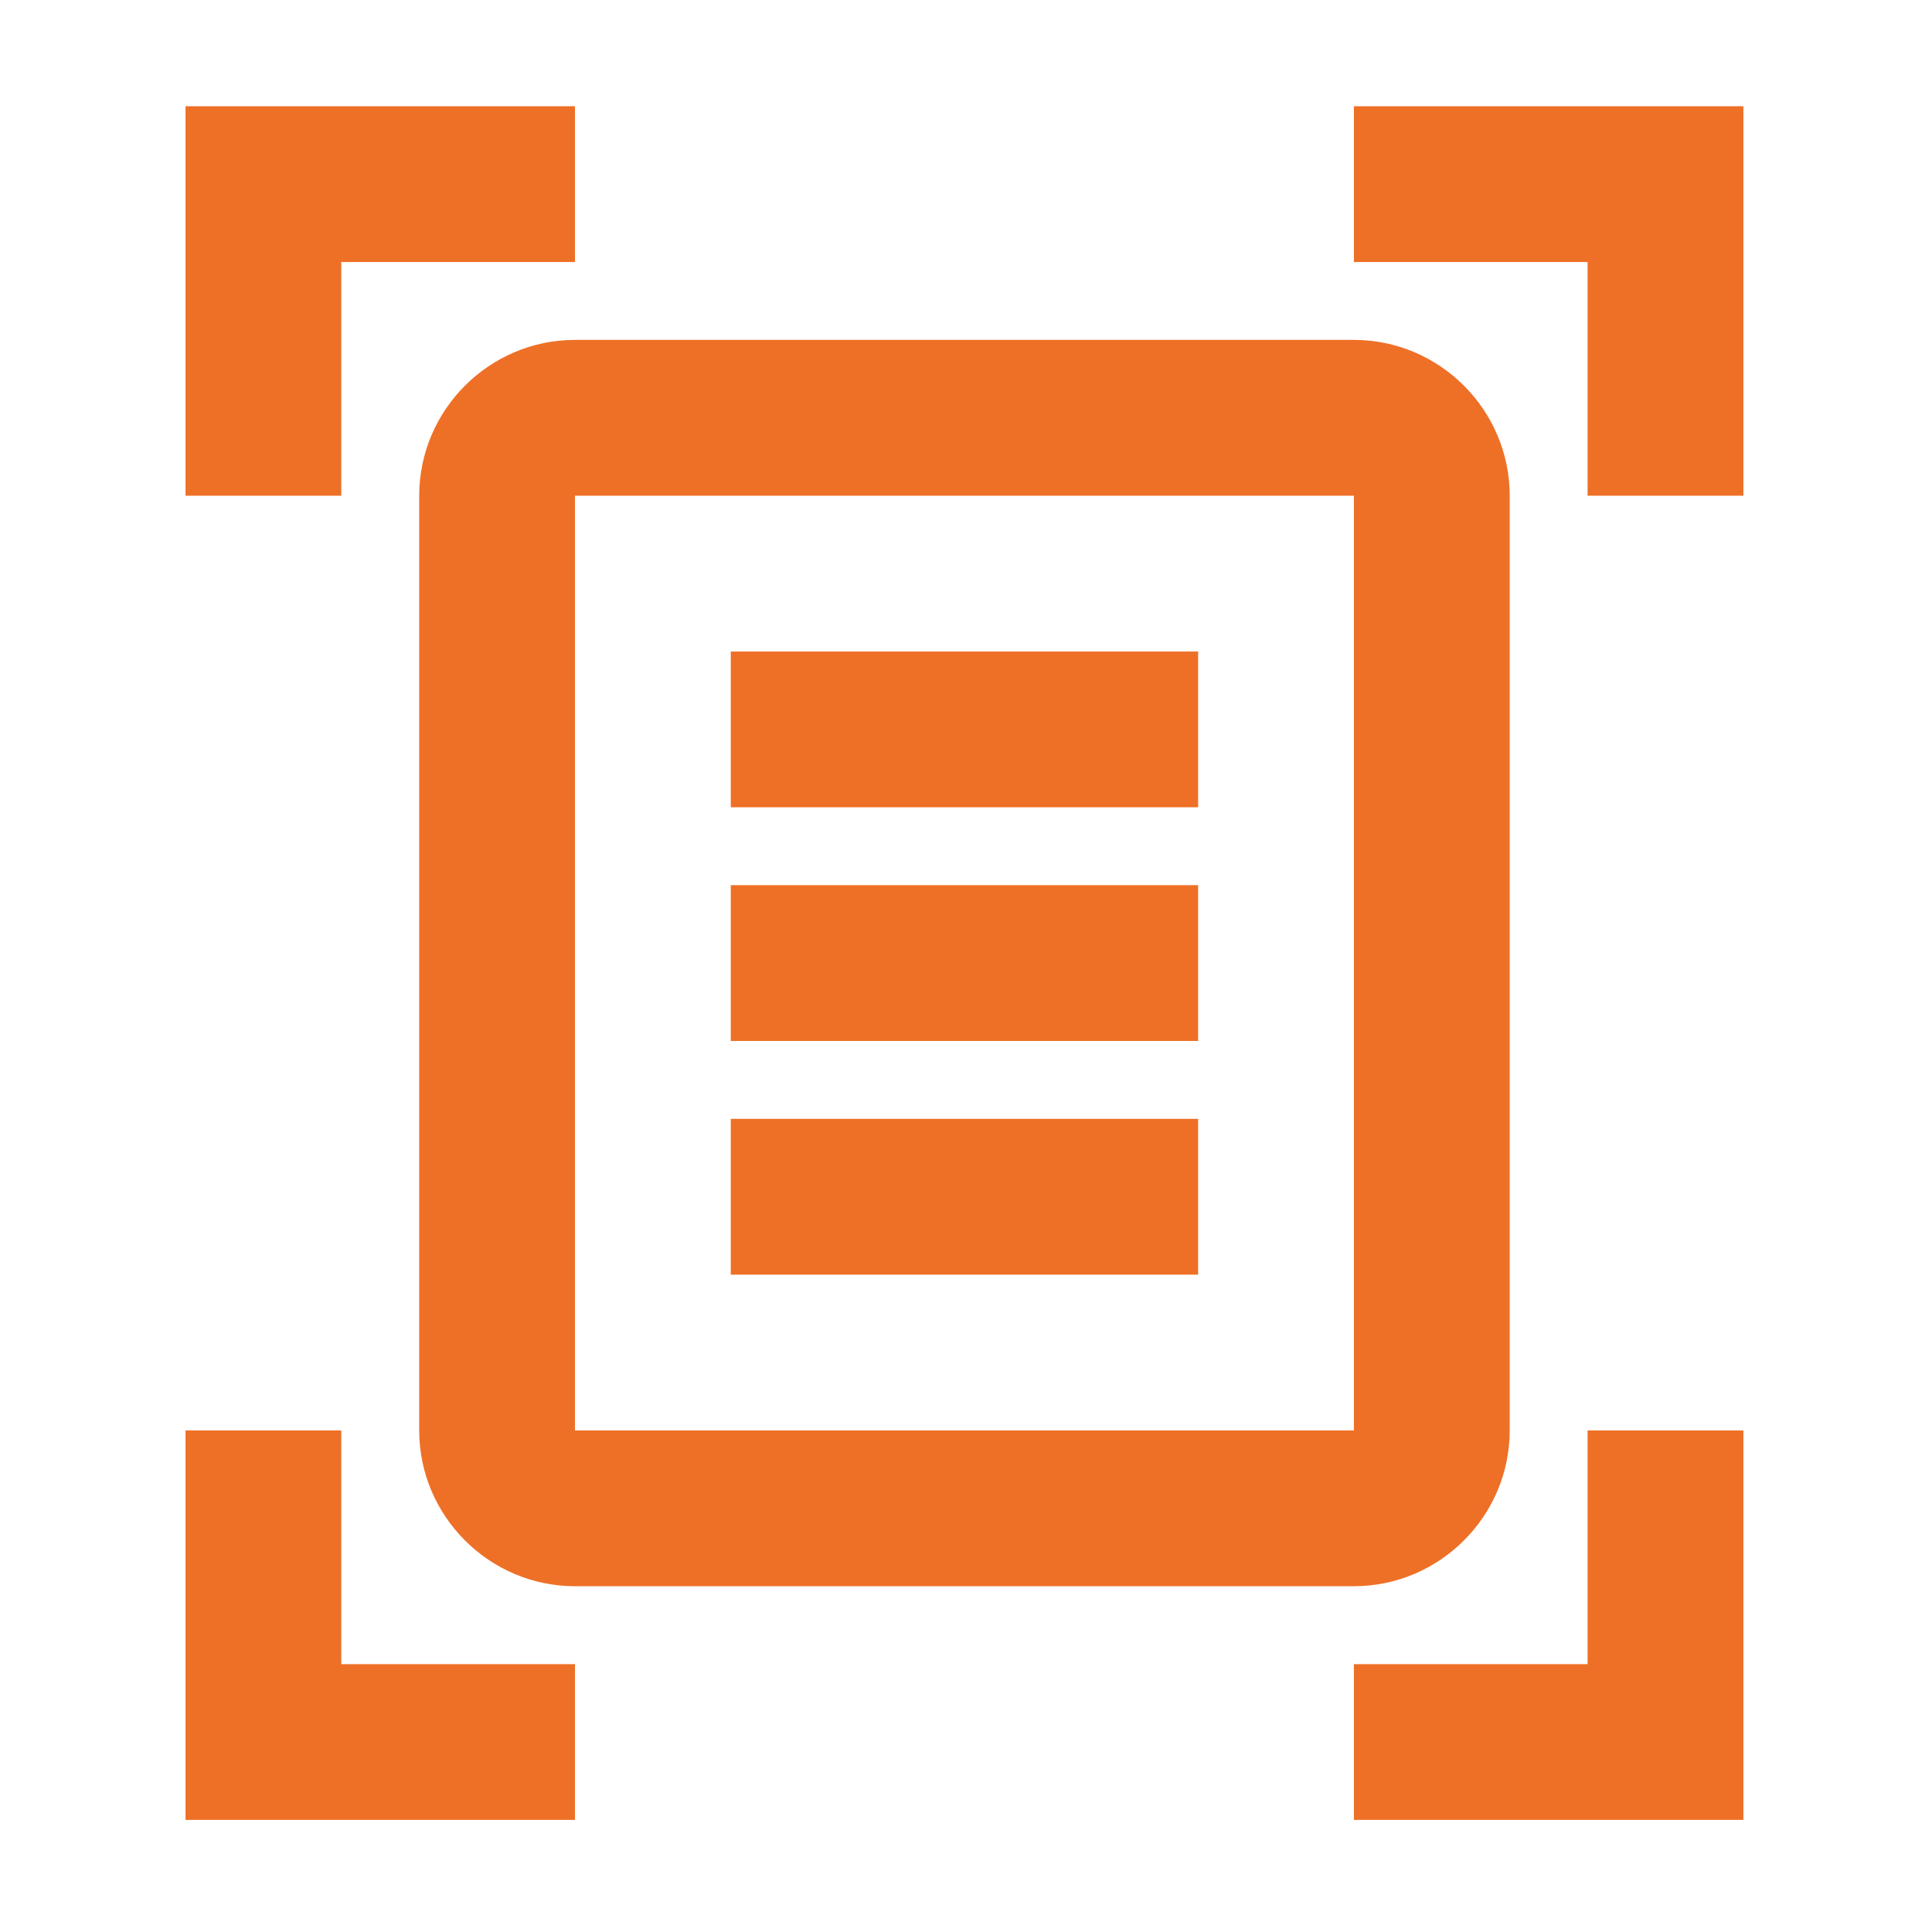 <svg width="45" height="45" viewBox="0 0 45 45" fill="none" xmlns="http://www.w3.org/2000/svg">
<path d="M13.392 6.103H7.949V11.546H4.321V2.474H13.392V6.103ZM40.607 11.546V2.474H31.535V6.103H36.978V11.546H40.607ZM13.392 38.761H7.949V33.318H4.321V42.389H13.392V38.761ZM36.978 33.318V38.761H31.535V42.389H40.607V33.318H36.978ZM31.535 11.546H13.392V33.318H31.535V11.546ZM35.164 33.318C35.164 35.313 33.531 36.946 31.535 36.946H13.392C11.397 36.946 9.764 35.313 9.764 33.318V11.546C9.764 9.55 11.397 7.917 13.392 7.917H31.535C33.531 7.917 35.164 9.55 35.164 11.546V33.318ZM27.907 15.175H17.021V18.803H27.907V15.175ZM27.907 20.617H17.021V24.246H27.907V20.617ZM27.907 26.06H17.021V29.689H27.907V26.06Z" fill="#EE7026"/>
</svg>
